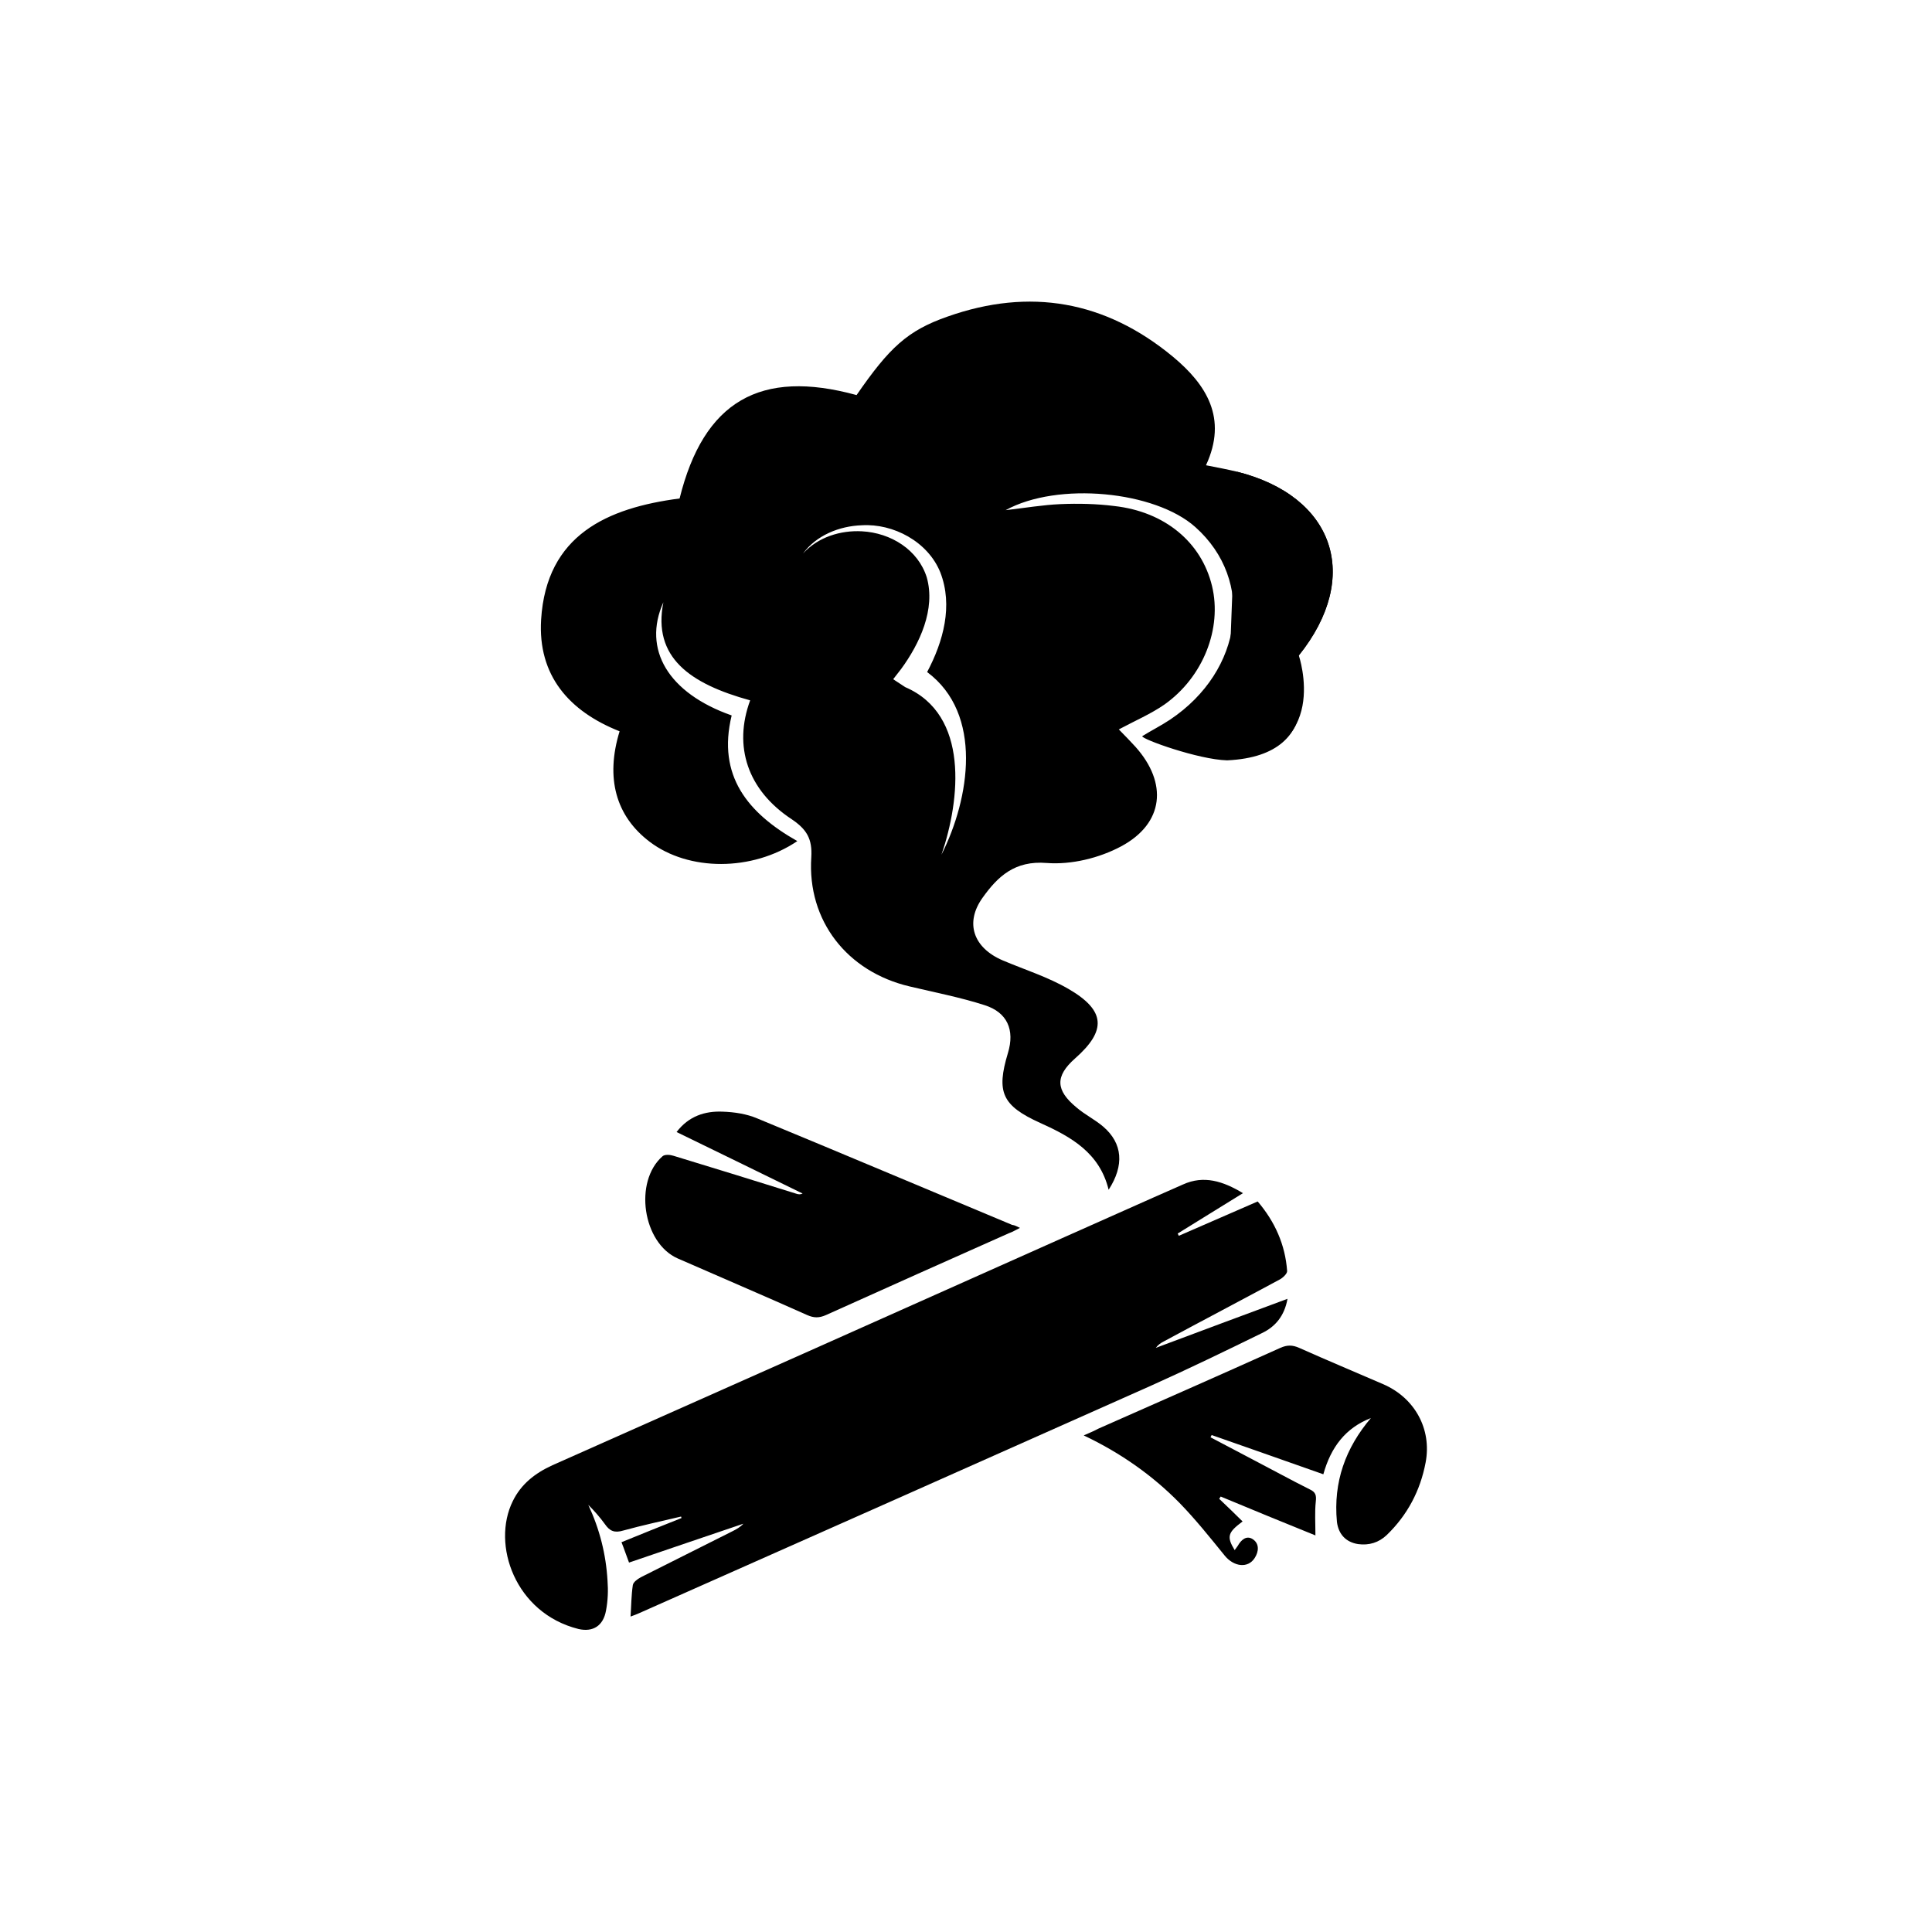 <?xml version="1.0" encoding="utf-8"?>
<!-- Generator: Adobe Illustrator 26.1.0, SVG Export Plug-In . SVG Version: 6.00 Build 0)  -->
<svg version="1.1" id="Слой_1" xmlns="http://www.w3.org/2000/svg" xmlns:xlink="http://www.w3.org/1999/xlink" x="0px" y="0px"
	 viewBox="0 0 512 512" style="enable-background:new 0 0 512 512;" xml:space="preserve">
<g>
	<g>
		<path d="M329.4,316.2c-6.1,3.8-11.7,7.2-17.3,10.7c0.1,0.2,0.2,0.4,0.3,0.6c6.9-3,13.8-6,20.9-9.1c4.6,5.4,7.3,11.5,7.8,18.4
			c0.1,0.7-1.2,1.9-2,2.3c-10.2,5.5-20.5,10.9-30.7,16.4c-0.8,0.4-1.5,0.9-2.1,1.7c11.5-4.3,23-8.6,34.9-13
			c-0.8,4.5-3.2,7.4-6.8,9.1c-9.6,4.7-19.3,9.4-29.1,13.8c-45.3,20.2-90.6,40.3-135.9,60.4c-0.7,0.3-1.4,0.6-2.3,0.9
			c0.2-2.9,0.2-5.6,0.6-8.3c0.1-0.8,1.2-1.6,2.1-2.1c8.1-4.1,16.2-8.1,24.3-12.2c1-0.5,2.1-1.1,2.9-2c-10,3.4-20.1,6.8-30.3,10.3
			c-0.7-1.8-1.2-3.4-2-5.4c5.4-2.2,10.6-4.3,15.9-6.4c0-0.1-0.1-0.3-0.1-0.4c-5.1,1.2-10.2,2.3-15.3,3.7c-2.3,0.7-3.6,0.2-4.9-1.7
			c-1.3-1.8-2.8-3.5-4.4-5.1c3,6.4,4.7,13.1,5.1,20.1c0.2,2.6,0.1,5.3-0.4,7.9c-0.7,4-3.4,5.8-7.3,4.9
			c-16.8-4.2-23.1-22.4-17.4-33.9c2.2-4.5,5.9-7.4,10.5-9.5c45.3-20.1,90.6-40.3,135.8-60.5c10.4-4.6,20.8-9.3,31.3-13.9
			C319,311.4,324.1,313,329.4,316.2z"/>
		<path d="M270.3,325.4c-1.2,0.6-2,1.1-2.9,1.4c-16.2,7.2-32.3,14.4-48.5,21.7c-1.8,0.8-3.2,0.8-5,0c-11.4-5.1-22.9-10-34.3-15
			c-9.3-4.1-11.7-20.4-4-27.1c0.6-0.5,2-0.4,2.9-0.1c10.9,3.3,21.8,6.7,32.7,10.1c0.4,0.1,0.9,0.2,1.5-0.1
			c-11-5.4-22.1-10.8-33.4-16.3c3.2-4.2,7.5-5.6,12.2-5.4c3.1,0.1,6.4,0.6,9.2,1.8c22.5,9.3,45,18.8,67.5,28.2
			C269,324.7,269.4,325,270.3,325.4z"/>
		<path d="M363.3,375.8c-6.7,2.6-10.6,7.7-12.6,14.9c-10-3.5-19.8-7-29.6-10.4c-0.1,0.2-0.2,0.4-0.3,0.6c3.8,2,7.6,4,11.4,6
			c5,2.6,9.9,5.3,14.9,7.8c1.5,0.7,1.8,1.5,1.6,3.2c-0.3,2.8-0.1,5.7-0.1,9c-8.7-3.5-16.9-6.9-25.1-10.3c-0.1,0.2-0.3,0.4-0.4,0.6
			c2.1,2,4.2,4,6.2,6c-3.9,2.9-4.3,4-2.1,7.6c0.3-0.4,0.6-0.8,0.8-1.1c0.9-1.6,2.3-2.9,4-1.8c1.8,1.2,1.6,3.3,0.5,5
			c-1.8,2.8-5.5,2.3-7.9-0.6c-3.9-4.8-7.8-9.7-12.1-14.1c-7.2-7.3-15.6-13.2-25.3-17.8c1.6-0.7,2.8-1.2,3.9-1.8
			c16.1-7.1,32.2-14.2,48.2-21.4c1.8-0.8,3.2-0.8,5,0c7.4,3.3,14.8,6.4,22.2,9.6c8.4,3.6,13,11.9,11.3,20.8
			c-1.4,7.4-4.8,13.9-10.3,19.2c-2.1,2-4.7,2.8-7.6,2.4c-3.2-0.5-5.2-2.6-5.6-5.9C353.3,392.7,356.6,383.7,363.3,375.8z"/>
	</g>
	<path d="M324.9,201.3c28.3-1.1,19.3-27.6,19.3-27.6c16.7-20.8,9.5-42.2-16.4-48.7"/>
	<path d="M344.2,173.7c16.7-20.8,9.5-42.2-16.4-48.7c-2.5-0.6-5.1-1.1-8.2-1.7c5.8-12.5,0.1-21.4-8.8-28.8
		c-17.9-14.8-37.9-18.3-59.7-10.6c-10.6,3.7-15.4,8.2-24.1,20.8c-25.5-7-40.5,1.6-46.9,27.4c-19.1,2.5-35.3,9.6-36.7,32.1
		c-0.9,14.8,7.4,24.3,20.8,29.6c-3.8,12.4-1,22.5,8,29.3c10.3,7.8,27.1,7.9,39.1-0.2c-13.1-7.4-21.3-17.3-17.4-33.3
		c-16.8-5.9-23.7-17.5-18.1-30c-2.9,14.6,7,21.6,23,26c-4.5,12.2-0.7,23.8,11,31.5c4,2.7,5.5,5.2,5.2,10.1
		c-1.1,16.8,9.5,30.3,26,34.2c6.7,1.6,13.5,2.9,20,5c5.9,1.9,8,6.5,6.1,12.7c-3.1,10.3-1.6,13.9,8.6,18.5
		c8.2,3.7,15.7,7.9,18.1,17.7c4.2-6.5,3.7-12.3-1.4-16.7c-2.2-1.9-4.9-3.2-7.1-5.1c-5.6-4.6-5.7-8.3-0.4-13
		c8.4-7.4,8.1-12.7-1.7-18.4c-5.5-3.2-11.6-5.1-17.5-7.6c-7.7-3.3-10.1-9.9-5.3-16.6c4-5.6,8.5-9.9,17-9.2
		c6.5,0.5,13.9-1.3,19.7-4.4c11.4-6.1,12.4-16.8,3.8-26.4c-1.4-1.5-2.8-3-4.4-4.6c4.3-2.3,8.5-4.1,12.1-6.6
		c10.3-7.3,15.3-20.2,12.6-31.4c-2.8-11.6-12.5-19.7-25.9-21.2c-4.7-0.6-9.6-0.7-14.3-0.5c-4.6,0.2-9.3,1-14.5,1.6
		c13.8-7.6,39.6-5.1,50.3,4.5c15.8,14.1,12.7,38-6.7,51c-2.4,1.6-5,2.9-7.4,4.4c-0.1,0.8,14.9,6.2,22.5,6.4
		C353.2,200.2,343,175.2,344.2,173.7z M249.5,226.5c5-14.6,7.4-37.1-9.6-44.4c0,0-3.2-2.1-3.2-2.1l2.1-2.7
		c4.9-6.7,9.2-15.8,6.8-24.3c-2.3-7.3-9.5-11.8-17.2-12.2c-5.6-0.3-11.6,1.5-15.6,5.9c3.5-4.8,9.6-7.3,15.6-7.5
		c8.3-0.5,17.5,4.3,20.8,12.5c3.4,8.8,0.8,18.3-3.5,26.4C260.6,189.2,257,211.6,249.5,226.5z"/>
</g>
</svg>

